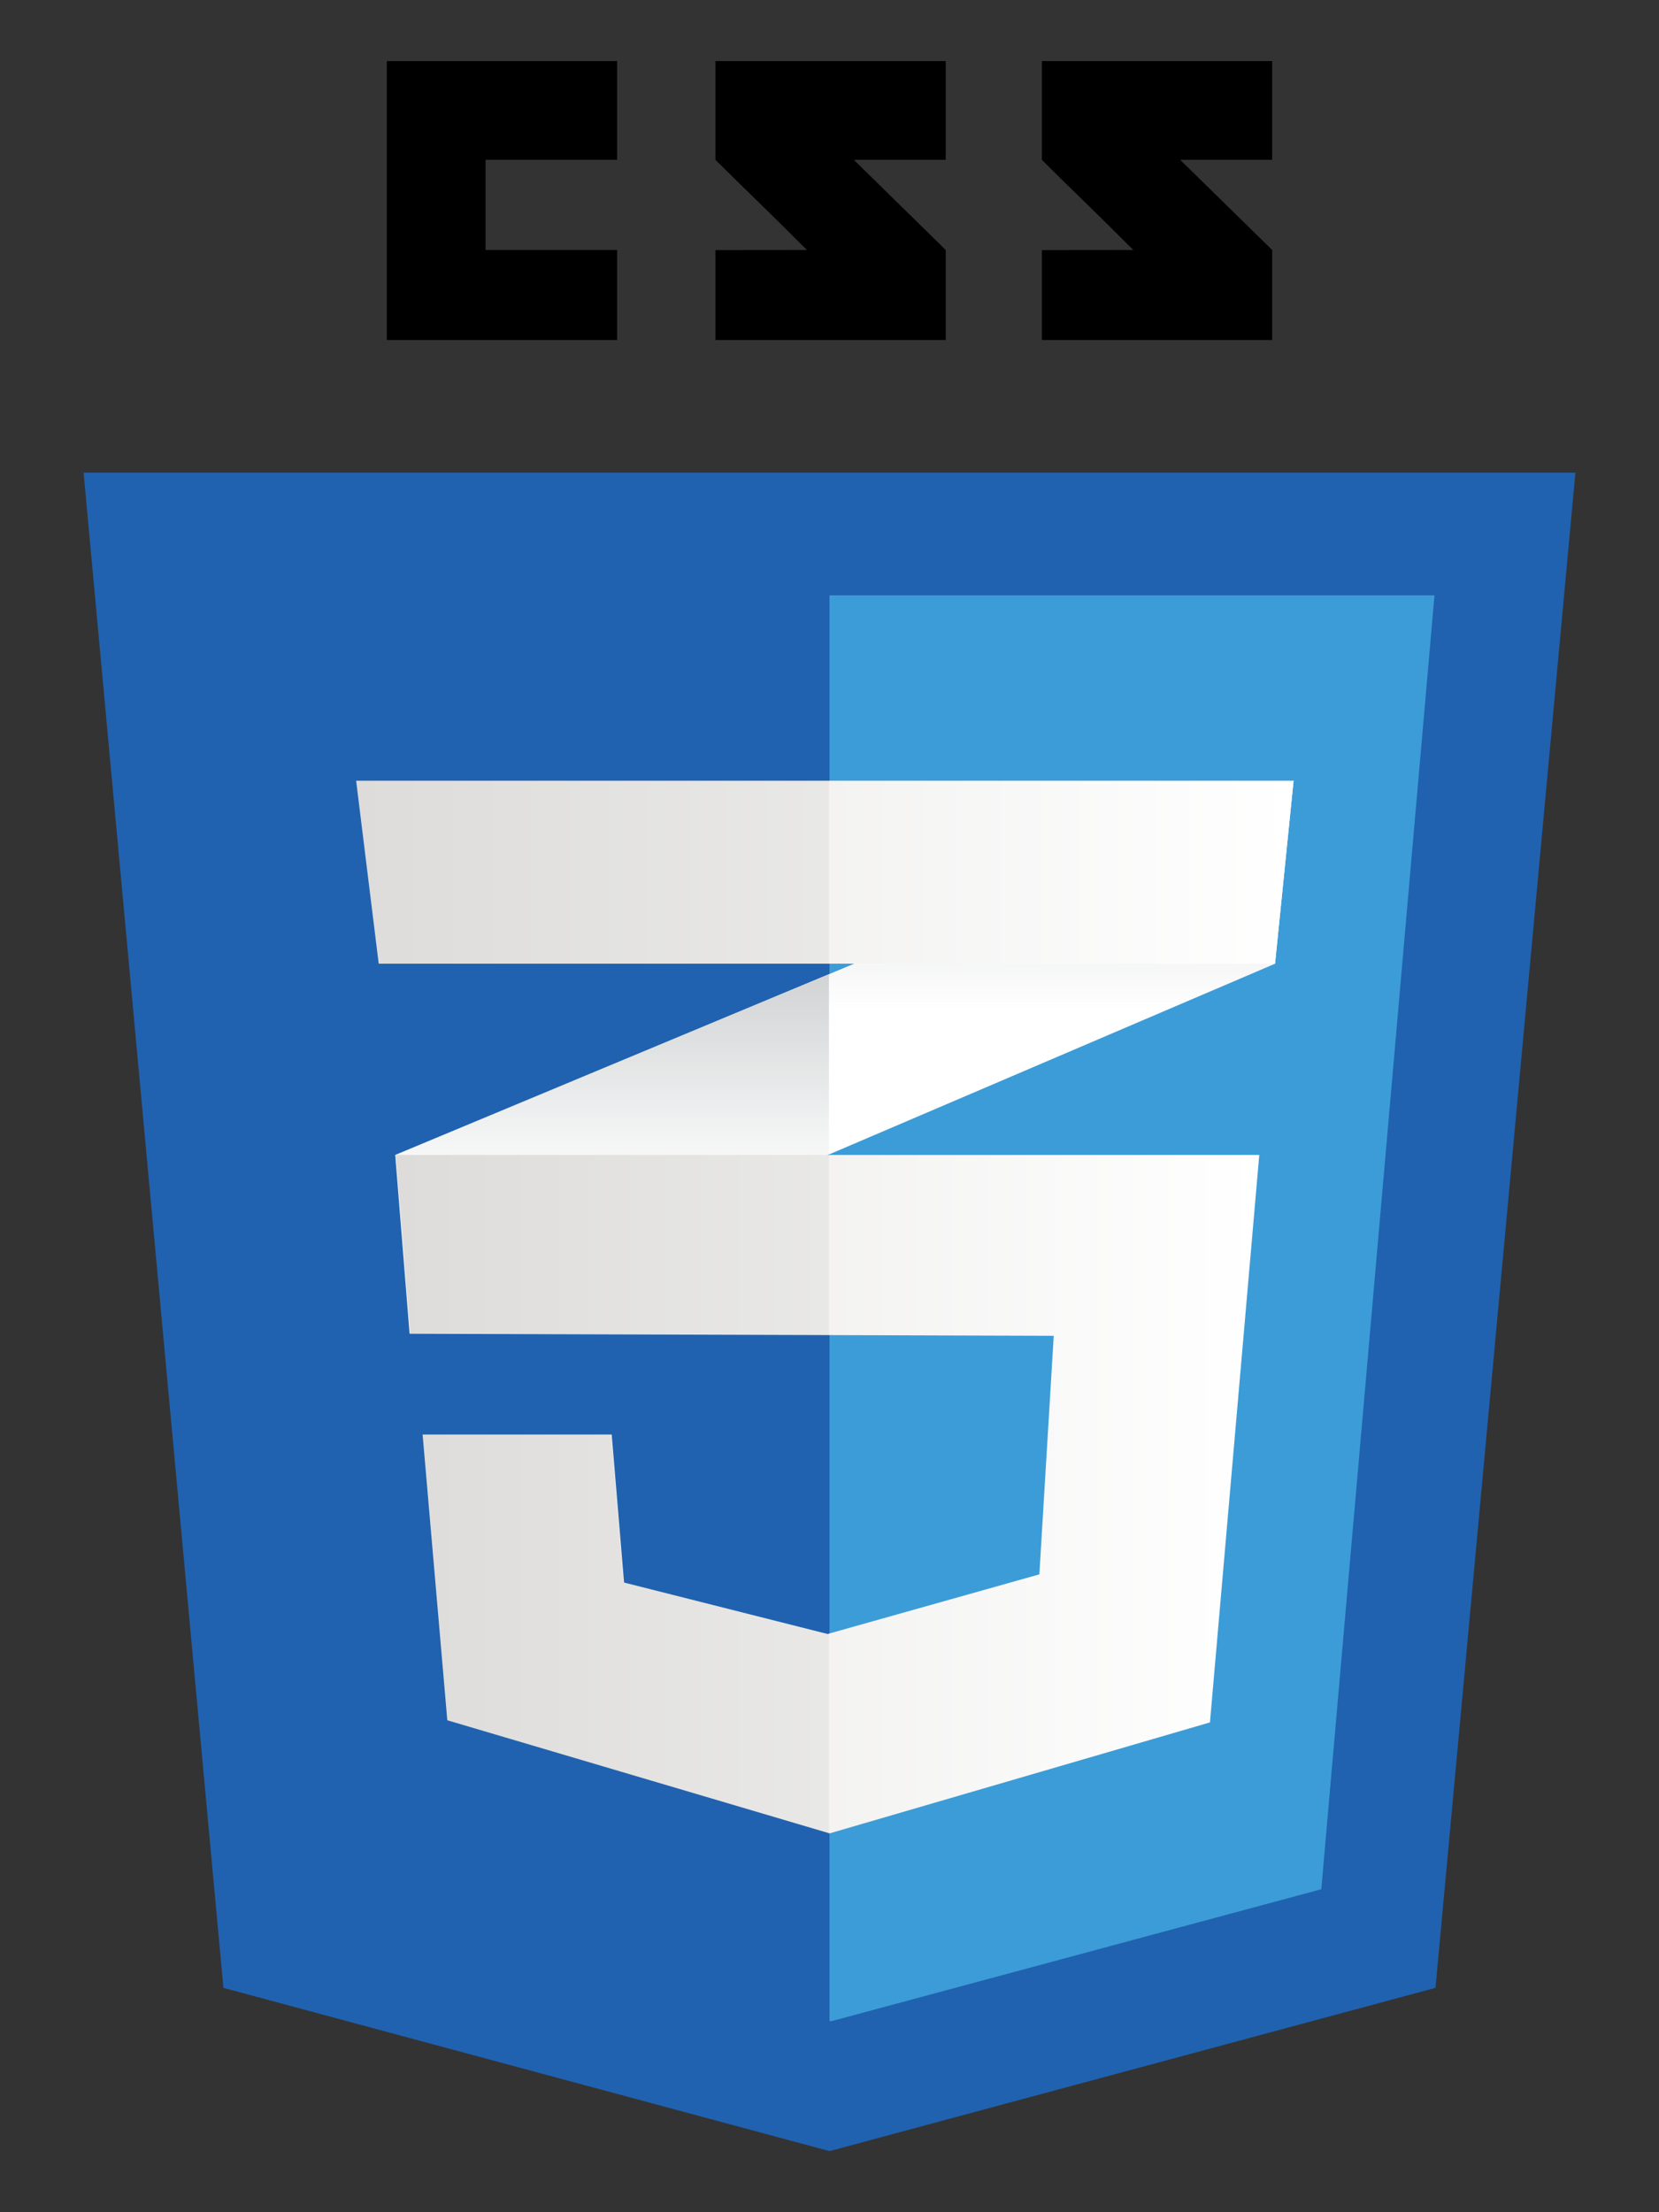 <svg width="18" height="24" viewBox="0 0 18 24" fill="none" xmlns="http://www.w3.org/2000/svg">
<rect x="0" y="0" width="18" height="24" fill="#333333" stroke="none"/>
<path d="M15.575 21.566L9 23.337L2.424 21.566L0.907 5.128H17.093L15.575 21.566Z" fill="#2062AF"/>
<path d="M9 6.459V21.925L9.015 21.929L14.336 20.496L15.564 6.459H9Z" fill="#3C9CD7"/>
<path d="M5.268 2.712V1.734H6.696V0.663H4.197V3.689H6.696V2.712H5.268ZM9.264 1.734H10.261V0.663H7.763V1.734C8.097 2.068 8.272 2.228 8.755 2.712C8.473 2.712 7.763 2.713 7.763 2.713V3.689H10.261V2.712L9.264 1.734ZM12.805 1.734H13.803V0.663H11.304V1.734C11.638 2.068 11.813 2.228 12.296 2.712C12.014 2.712 11.304 2.713 11.304 2.713V3.689H13.803V2.712L12.805 1.734Z" fill="black"/>
<path d="M8.994 10.569L4.288 12.53L4.444 14.47L8.994 12.525L13.834 10.455L14.035 8.47L8.994 10.569Z" fill="white"/>
<path d="M4.288 12.529L4.444 14.47L8.994 12.524V10.569L4.288 12.529Z" fill="url(#paint0_linear)"/>
<path d="M14.035 8.47L8.994 10.569V12.524L13.834 10.455L14.035 8.47Z" fill="url(#paint1_linear)"/>
<path d="M4.295 12.53L4.451 14.47L11.433 14.492L11.277 17.08L8.979 17.727L6.771 17.169L6.637 15.563H4.585L4.853 18.663L9.001 19.89L13.128 18.686L13.663 12.53H4.295Z" fill="url(#paint2_linear)"/>
<path opacity="0.05" d="M8.994 12.53H4.288L4.444 14.47L8.994 14.485V12.53ZM8.994 17.72L8.972 17.727L6.764 17.169L6.63 15.563H4.578L4.845 18.663L8.994 19.89V17.72Z" fill="black"/>
<path d="M3.864 8.47H14.035L13.834 10.455H4.109L3.864 8.47Z" fill="url(#paint3_linear)"/>
<path opacity="0.05" d="M8.994 8.47H3.864L4.109 10.455H8.994V8.47Z" fill="black"/>
<defs>
<linearGradient id="paint0_linear" x1="6.641" y1="14.47" x2="6.641" y2="10.569" gradientUnits="userSpaceOnUse">
<stop offset="0.387" stop-color="#D1D3D4" stop-opacity="0"/>
<stop offset="1" stop-color="#D1D3D4"/>
</linearGradient>
<linearGradient id="paint1_linear" x1="11.514" y1="12.525" x2="11.514" y2="8.47" gradientUnits="userSpaceOnUse">
<stop offset="0.387" stop-color="#D1D3D4" stop-opacity="0"/>
<stop offset="1" stop-color="#D1D3D4"/>
</linearGradient>
<linearGradient id="paint2_linear" x1="4.295" y1="16.21" x2="13.663" y2="16.21" gradientUnits="userSpaceOnUse">
<stop stop-color="#E8E7E5"/>
<stop offset="1" stop-color="white"/>
</linearGradient>
<linearGradient id="paint3_linear" x1="3.864" y1="9.463" x2="14.035" y2="9.463" gradientUnits="userSpaceOnUse">
<stop stop-color="#E8E7E5"/>
<stop offset="1" stop-color="white"/>
</linearGradient>
</defs>
</svg>
